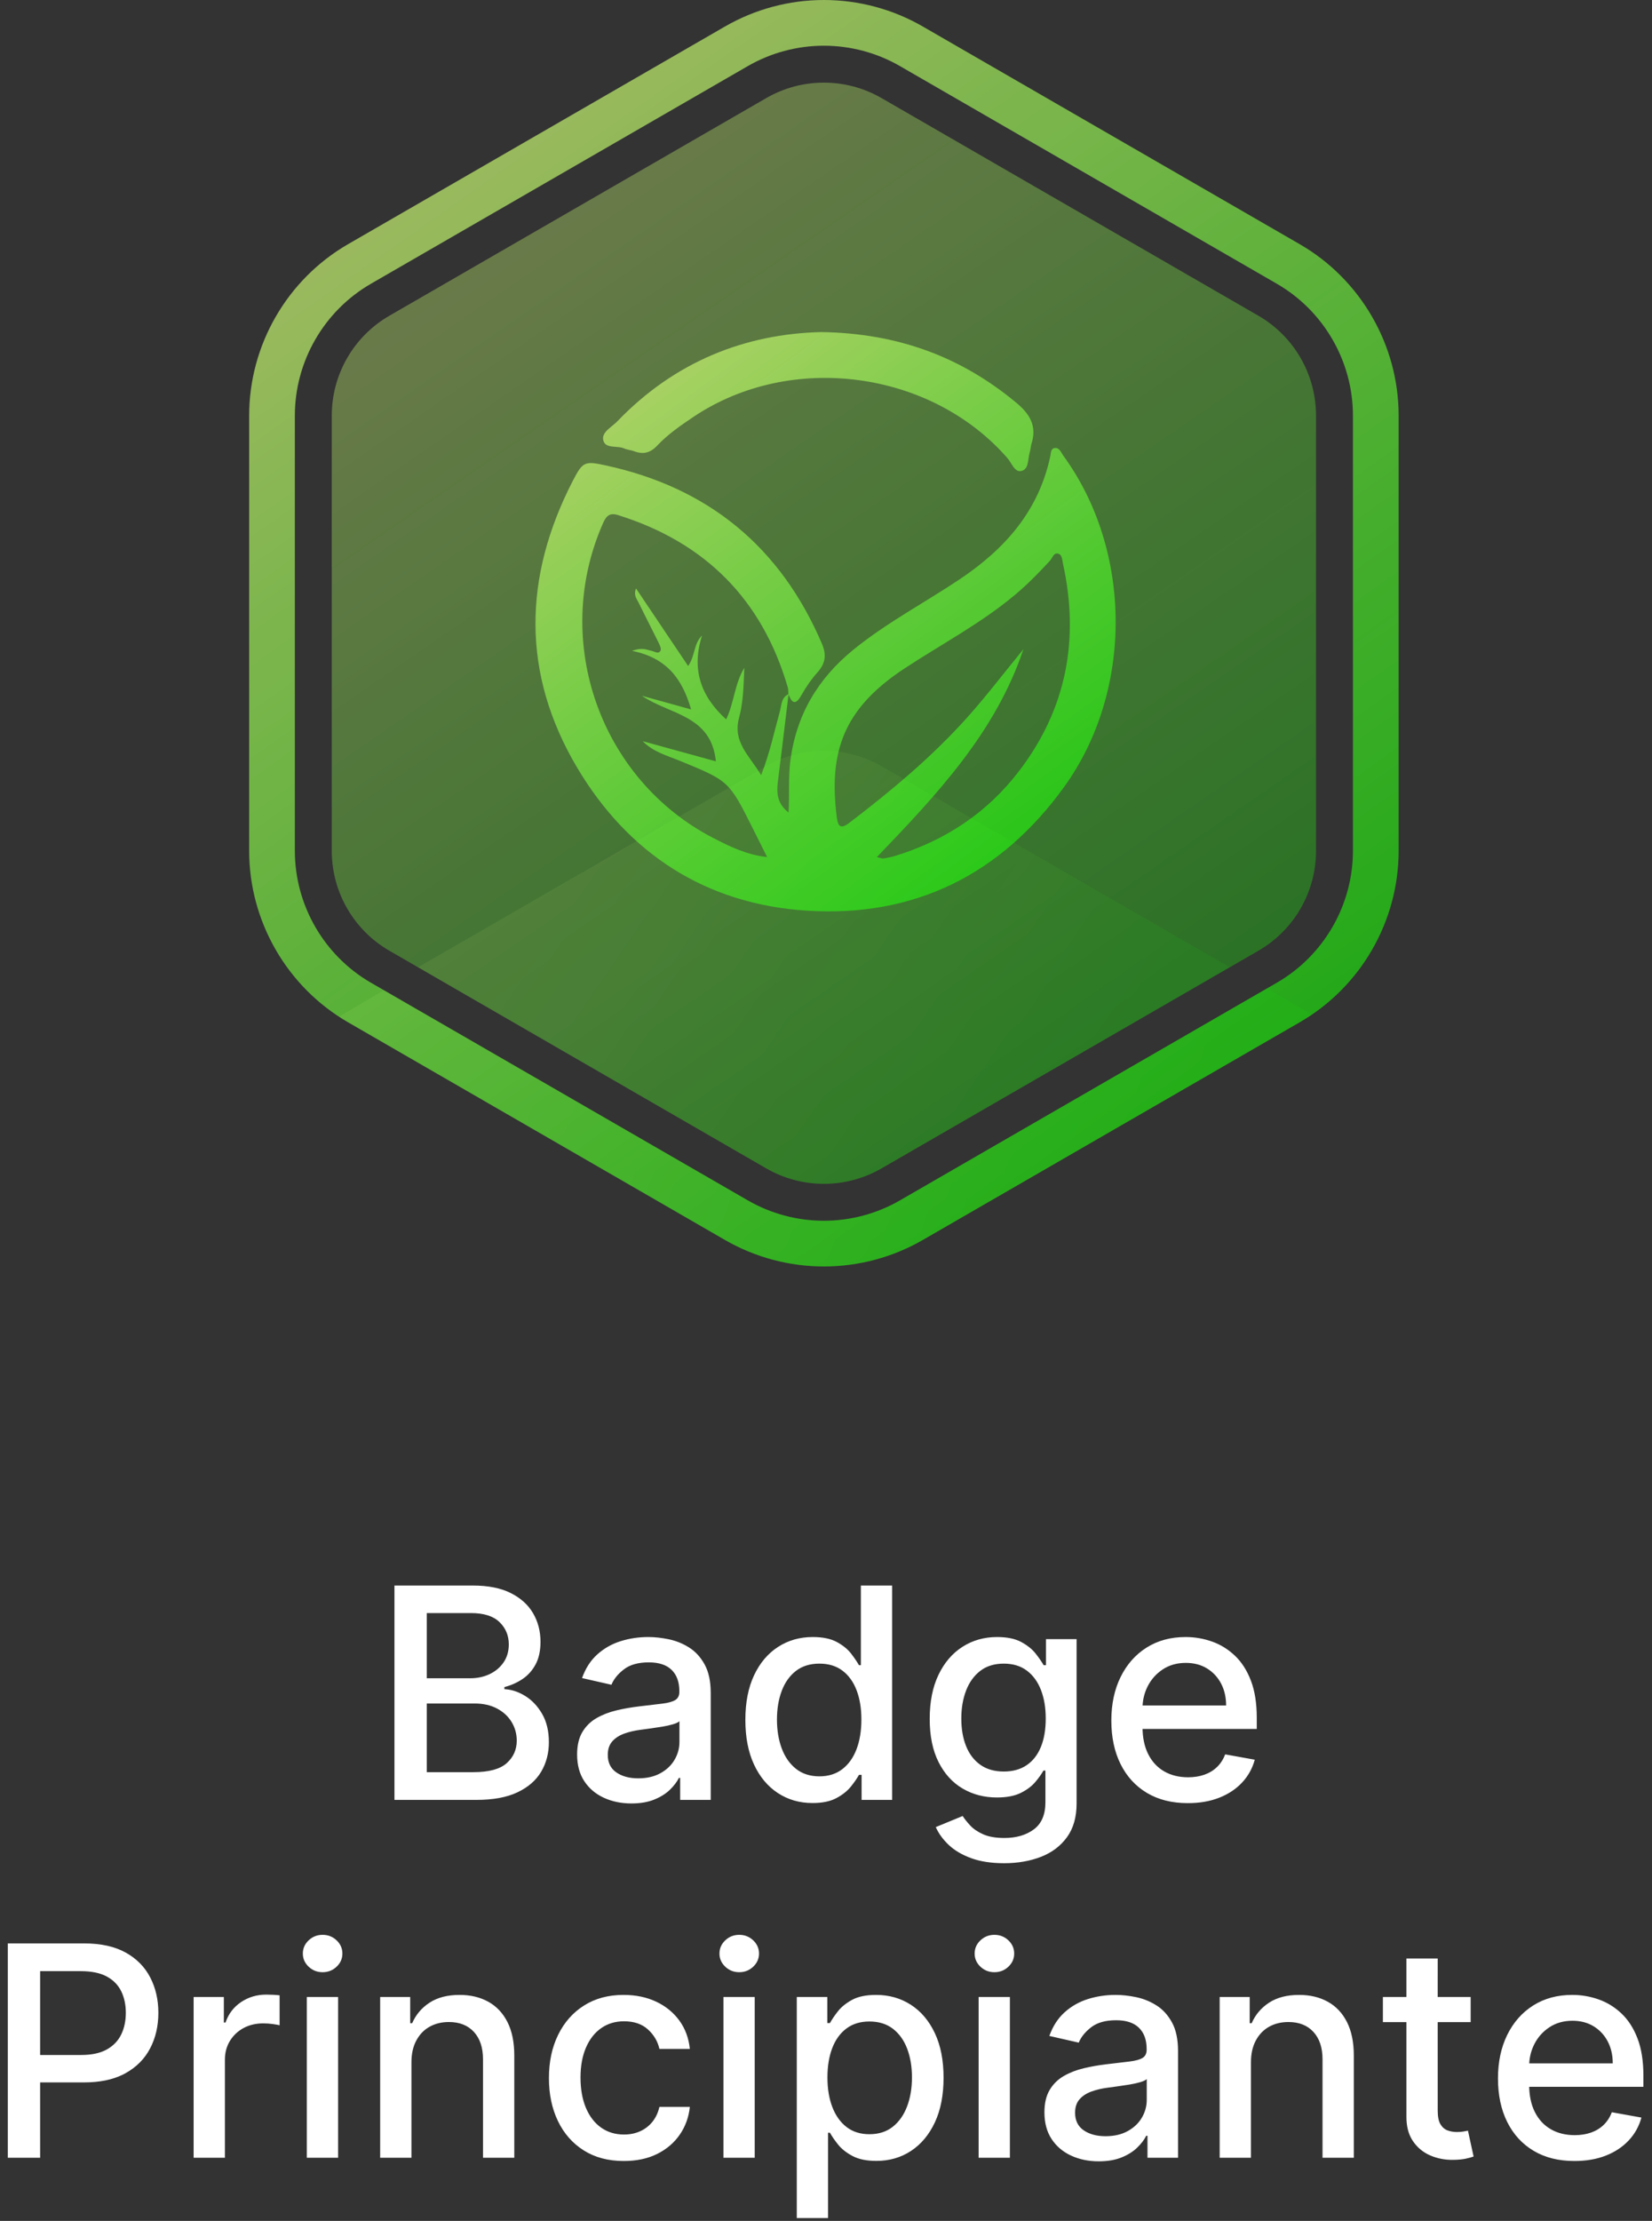 <?xml version="1.0" encoding="UTF-8"?>
<svg width="157px" height="211px" viewBox="0 0 157 211" version="1.1" xmlns="http://www.w3.org/2000/svg" xmlns:xlink="http://www.w3.org/1999/xlink">
    <rect x="0" y="0" width="157" height="211" fill="#333333" stroke="none"/>
    <!-- Generator: Sketch 64 (93537) - https://sketch.com -->
    <title>button/round-icon-label</title>
    <desc>Created with Sketch.</desc>
    <defs>
        <linearGradient x1="23.34%" y1="0%" x2="82.57%" y2="93.966%" id="linearGradient-1">
            <stop stop-color="#E0FF7E" offset="0%"></stop>
            <stop stop-color="#0EFF00" stop-opacity="0.866" offset="100%"></stop>
        </linearGradient>
        <linearGradient x1="24.145%" y1="0%" x2="81.586%" y2="93.966%" id="linearGradient-2">
            <stop stop-color="#E0FF7E" offset="0%"></stop>
            <stop stop-color="#0EFF00" stop-opacity="0.866" offset="100%"></stop>
        </linearGradient>
        <linearGradient x1="17.657%" y1="35.774%" x2="89.512%" y2="62.509%" id="linearGradient-3">
            <stop stop-color="#E0FF7E" offset="0%"></stop>
            <stop stop-color="#0EFF00" stop-opacity="0.866" offset="100%"></stop>
        </linearGradient>
        <linearGradient x1="17.657%" y1="45.923%" x2="89.512%" y2="53.585%" id="linearGradient-4">
            <stop stop-color="#E0FF7E" offset="0%"></stop>
            <stop stop-color="#0EFF00" stop-opacity="0.866" offset="100%"></stop>
        </linearGradient>
        <linearGradient x1="17.657%" y1="0.183%" x2="89.512%" y2="93.805%" id="linearGradient-5">
            <stop stop-color="#E0FF7E" offset="0%"></stop>
            <stop stop-color="#0EFF00" stop-opacity="0.866" offset="100%"></stop>
        </linearGradient>
    </defs>
    <g id="Page-1" stroke="none" stroke-width="1" fill="none" fill-rule="evenodd">
        <g id="MPG/overview" transform="translate(-1682, -1030)">
            <g id="button/round-icon-label" transform="translate(1680, 1030)">
                <g id="badge/icon/badge-1" transform="translate(20, 0)">
                    <g id="Group-13" transform="translate(5.679, 0)">
                        <path d="M54.621,4.343 C52.085,4.343 49.584,5.013 47.388,6.281 L11.576,26.957 C7.114,29.533 4.343,34.333 4.343,39.485 L4.343,80.837 C4.343,85.989 7.114,90.789 11.576,93.365 L47.388,114.041 C49.584,115.309 52.086,115.979 54.621,115.979 C57.156,115.979 59.657,115.309 61.853,114.041 L97.666,93.365 C102.127,90.789 104.899,85.989 104.899,80.837 L104.899,39.485 C104.899,34.333 102.127,29.533 97.666,26.957 L61.853,6.281 C59.658,5.013 57.156,4.343 54.621,4.343 M54.621,120.322 C51.324,120.322 48.072,119.451 45.217,117.802 L9.404,97.126 C3.603,93.777 0,87.535 0,80.837 L0,39.485 C0,32.786 3.604,26.545 9.404,23.196 L45.217,2.52 C48.072,0.871 51.324,0 54.621,0 C57.918,0 61.17,0.871 64.025,2.52 L99.837,23.196 C105.638,26.545 109.242,32.786 109.242,39.485 L109.242,80.837 C109.242,87.535 105.638,93.777 99.837,97.126 L64.025,117.802 C61.169,119.451 57.917,120.322 54.621,120.322" id="Fill-1" fill-opacity="0.75" fill="url(#linearGradient-1)" opacity="0.885"></path>
                        <path d="M13.33,29.995 C9.939,31.953 7.851,35.57 7.851,39.485 L7.851,80.838 C7.851,84.752 9.939,88.37 13.33,90.327 L49.142,111.003 C52.532,112.961 56.709,112.961 60.1,111.003 L95.912,90.327 C99.302,88.37 101.391,84.752 101.391,80.838 L101.391,39.485 C101.391,35.57 99.302,31.953 95.912,29.995 L60.1,9.319 C56.709,7.361 52.532,7.361 49.142,9.319 L13.33,29.995 Z" id="Fill-3" fill-opacity="0.4" fill="url(#linearGradient-2)" opacity="0.885"></path>
                        <g id="Group" opacity="0.2" transform="translate(8.533, 71.324)" fill-opacity="0.4">
                            <path d="M40.609,1.468 L7.517,20.573 L40.609,39.679 C43.999,41.636 48.176,41.636 51.566,39.679 L84.658,20.573 L51.566,1.468 C48.176,-0.489 43.999,-0.489 40.609,1.468" id="Fill-5" fill="url(#linearGradient-3)" opacity="0.885"></path>
                            <path d="M36.683,46.478 C39.539,48.126 42.791,48.998 46.087,48.998 C49.384,48.998 52.636,48.126 55.491,46.478 L91.304,25.801 C91.703,25.571 92.09,25.326 92.467,25.069 L88.175,22.594 L53.32,42.717 C51.124,43.984 48.623,44.655 46.087,44.655 C43.552,44.655 41.051,43.984 38.855,42.717 L4.265,22.747 L-6.82121026e-14,25.264 C0.285,25.45 0.574,25.63 0.871,25.801 L36.683,46.478 Z" id="Fill-7" fill="url(#linearGradient-4)" opacity="0.885"></path>
                        </g>
                        <path d="M76.595,42.564 C77.023,42.542 77.152,42.987 77.36,43.271 C83.957,52.293 84.031,65.64 77.465,74.743 C71.453,83.08 63.228,87.176 52.996,86.518 C43.421,85.903 36.036,81.12 31.167,72.922 C25.877,64.017 26.039,54.814 30.771,45.659 C31.716,43.831 31.901,43.785 33.907,44.221 C43.654,46.341 50.496,51.962 54.429,61.147 C54.891,62.226 54.771,63.031 54.007,63.884 C53.431,64.527 52.928,65.255 52.506,66.009 C52.017,66.884 51.665,66.948 51.3,66.085 L51.259,65.984 L50.934,68.669 C50.715,70.486 50.495,72.302 50.264,74.117 C50.122,75.228 50.102,76.282 51.26,77.194 C51.361,75.466 51.229,73.884 51.43,72.305 C51.988,67.93 54.048,64.467 57.434,61.718 C60.575,59.166 64.158,57.286 67.506,55.049 C71.815,52.169 75.046,48.543 76.143,43.316 C76.203,43.027 76.175,42.586 76.595,42.564 Z M76.112,53.263 C75.06,54.411 73.974,55.517 72.775,56.521 C69.528,59.239 65.785,61.204 62.271,63.516 C56.489,67.321 55.055,71.412 55.846,77.653 C55.954,78.506 56.197,78.812 57.031,78.177 C61.043,75.121 64.899,71.9 68.273,68.129 C70.128,66.055 71.803,63.841 73.585,61.676 C70.932,69.582 65.365,75.485 59.655,81.429 C60.019,81.511 60.154,81.582 60.275,81.562 C60.635,81.505 60.997,81.437 61.346,81.331 C66.126,79.874 70.123,77.239 73.166,73.26 C77.677,67.359 78.928,60.739 77.337,53.534 C77.261,53.189 77.277,52.704 76.885,52.601 C76.446,52.487 76.345,53.009 76.112,53.263 Z M33.564,49.857 C28.748,60.972 33.372,74.074 44.126,79.624 C45.671,80.421 47.257,81.207 49.226,81.428 L48.801,80.578 C48.461,79.901 48.156,79.292 47.851,78.682 C45.598,74.18 45.593,74.194 40.887,72.264 C39.687,71.772 38.403,71.439 37.404,70.419 C39.728,71.058 42.053,71.698 44.355,72.331 C43.919,67.91 39.93,67.899 37.326,66.103 C38.85,66.526 40.374,66.949 41.997,67.398 C41.169,64.499 39.683,62.494 36.392,61.837 C37.398,61.467 37.806,61.752 38.243,61.835 C38.537,61.891 38.894,62.184 39.096,61.814 C39.189,61.644 39.026,61.293 38.911,61.057 C38.287,59.784 37.63,58.527 37.011,57.251 C36.839,56.898 36.506,56.543 36.765,55.905 C38.459,58.424 40.054,60.797 41.72,63.275 C42.397,62.298 42.228,61.187 43.04,60.375 C42.023,63.562 42.902,66.151 45.332,68.343 C46.091,66.774 46.137,64.958 47.059,63.444 L47.019,64.406 C46.965,65.689 46.89,66.969 46.561,68.181 C45.929,70.514 47.537,71.768 48.657,73.647 C49.499,71.475 49.903,69.513 50.436,67.589 C50.589,67.037 50.559,66.367 51.132,66.015 L51.249,65.952 L51.24,65.789 C51.232,65.616 51.229,65.441 51.182,65.28 C48.741,56.937 43.334,51.523 35.054,48.935 C34.134,48.647 33.867,49.158 33.564,49.857 Z M54.396,31.549 C61.683,31.666 67.67,33.91 72.905,38.261 C74.196,39.335 74.882,40.471 74.352,42.149 C74.27,42.409 74.271,42.695 74.189,42.955 C73.991,43.589 74.123,44.547 73.421,44.738 C72.746,44.922 72.483,44.006 72.081,43.544 C64.792,35.164 51.438,33.41 42.214,39.613 C40.995,40.432 39.787,41.266 38.783,42.332 C38.121,43.037 37.444,43.2 36.578,42.867 C36.281,42.752 35.941,42.742 35.654,42.61 C34.979,42.299 33.829,42.68 33.648,41.803 C33.49,41.042 34.471,40.571 34.994,40.025 C40.416,34.377 47.115,31.71 54.396,31.549 Z" id="Combined-Shape" fill-opacity="0.75" fill="url(#linearGradient-5)" opacity="0.885"></path>
                    </g>
                </g>
                <path d="M47.292,171 C48.87,171 50.165,170.76 51.18,170.279 C52.194,169.799 52.945,169.146 53.432,168.32 C53.919,167.495 54.163,166.562 54.163,165.521 C54.163,164.467 53.951,163.572 53.526,162.837 C53.102,162.101 52.567,161.532 51.92,161.131 C51.274,160.73 50.613,160.513 49.937,160.48 L49.937,160.48 L49.937,160.281 C50.56,160.122 51.132,159.869 51.652,159.521 C52.172,159.173 52.588,158.709 52.9,158.129 C53.211,157.549 53.367,156.834 53.367,155.986 C53.367,154.978 53.132,154.072 52.661,153.266 C52.191,152.461 51.481,151.821 50.533,151.347 C49.585,150.873 48.389,150.636 46.944,150.636 L46.944,150.636 L39.487,150.636 L39.487,171 L47.292,171 Z M46.675,159.446 L42.559,159.446 L42.559,153.251 L46.755,153.251 C47.975,153.251 48.879,153.536 49.469,154.107 C50.059,154.677 50.354,155.383 50.354,156.224 C50.354,156.881 50.19,157.449 49.862,157.93 C49.534,158.41 49.093,158.783 48.54,159.048 C47.986,159.313 47.365,159.446 46.675,159.446 L46.675,159.446 Z M46.994,168.365 L42.559,168.365 L42.559,161.842 L47.103,161.842 C47.925,161.842 48.636,162.001 49.236,162.32 C49.836,162.638 50.298,163.065 50.623,163.602 C50.948,164.139 51.11,164.729 51.11,165.372 C51.11,166.227 50.792,166.94 50.156,167.51 C49.519,168.08 48.465,168.365 46.994,168.365 L46.994,168.365 Z M62.008,171.338 C62.85,171.338 63.572,171.215 64.175,170.97 C64.779,170.725 65.272,170.417 65.657,170.045 C66.041,169.674 66.33,169.296 66.522,168.912 L66.522,168.912 L66.641,168.912 L66.641,171 L69.545,171 L69.545,160.858 C69.545,159.744 69.353,158.838 68.968,158.138 C68.584,157.439 68.091,156.901 67.491,156.523 C66.892,156.145 66.249,155.885 65.562,155.742 C64.876,155.6 64.228,155.528 63.619,155.528 C62.697,155.528 61.819,155.659 60.984,155.921 C60.148,156.183 59.411,156.601 58.771,157.174 C58.132,157.747 57.646,158.498 57.315,159.426 L57.315,159.426 L60.109,160.062 C60.327,159.526 60.723,159.037 61.297,158.596 C61.87,158.155 62.657,157.935 63.658,157.935 C64.62,157.935 65.344,158.173 65.831,158.651 C66.318,159.128 66.562,159.801 66.562,160.669 L66.562,160.669 L66.562,160.739 C66.562,161.097 66.433,161.355 66.174,161.514 C65.915,161.673 65.501,161.788 64.931,161.857 C64.361,161.927 63.619,162.015 62.704,162.121 C61.981,162.207 61.272,162.333 60.576,162.499 C59.88,162.664 59.25,162.91 58.687,163.234 C58.123,163.559 57.676,164 57.344,164.557 C57.013,165.114 56.847,165.823 56.847,166.685 C56.847,167.686 57.074,168.531 57.528,169.22 C57.982,169.91 58.601,170.435 59.383,170.796 C60.165,171.157 61.04,171.338 62.008,171.338 Z M62.654,168.952 C61.812,168.952 61.12,168.764 60.576,168.39 C60.032,168.015 59.761,167.46 59.761,166.724 C59.761,166.194 59.902,165.768 60.183,165.447 C60.465,165.125 60.843,164.878 61.317,164.706 C61.791,164.534 62.316,164.411 62.893,164.338 C63.138,164.305 63.443,164.263 63.808,164.214 C64.172,164.164 64.547,164.108 64.931,164.045 C65.316,163.982 65.659,163.906 65.96,163.816 C66.262,163.727 66.466,163.629 66.572,163.523 L66.572,163.523 L66.572,165.491 C66.572,166.095 66.418,166.66 66.109,167.187 C65.801,167.714 65.354,168.14 64.767,168.464 C64.18,168.789 63.476,168.952 62.654,168.952 Z M79.219,171.298 C80.147,171.298 80.903,171.143 81.487,170.831 C82.07,170.519 82.529,170.155 82.864,169.737 C83.198,169.32 83.455,168.948 83.634,168.624 L83.634,168.624 L83.883,168.624 L83.883,171 L86.786,171 L86.786,150.636 L83.813,150.636 L83.813,158.203 L83.634,158.203 C83.455,157.885 83.205,157.517 82.884,157.099 C82.562,156.682 82.111,156.316 81.531,156.001 C80.951,155.686 80.187,155.528 79.239,155.528 C78.013,155.528 76.916,155.84 75.948,156.463 C74.98,157.086 74.22,157.984 73.666,159.158 C73.113,160.331 72.836,161.743 72.836,163.393 C72.836,165.044 73.109,166.458 73.656,167.634 C74.203,168.811 74.959,169.716 75.923,170.349 C76.888,170.982 77.987,171.298 79.219,171.298 Z M79.876,168.763 C78.994,168.763 78.253,168.526 77.653,168.052 C77.054,167.578 76.601,166.933 76.296,166.118 C75.991,165.303 75.839,164.384 75.839,163.364 C75.839,162.356 75.99,161.451 76.291,160.649 C76.593,159.847 77.042,159.214 77.638,158.75 C78.235,158.286 78.981,158.054 79.876,158.054 C80.744,158.054 81.473,158.276 82.063,158.72 C82.653,159.164 83.101,159.784 83.406,160.58 C83.71,161.375 83.863,162.303 83.863,163.364 C83.863,164.438 83.709,165.379 83.401,166.188 C83.092,166.996 82.642,167.628 82.048,168.082 C81.455,168.536 80.731,168.763 79.876,168.763 Z M97.425,177.016 C98.725,177.016 99.893,176.813 100.93,176.409 C101.968,176.005 102.791,175.383 103.401,174.545 C104.011,173.706 104.316,172.637 104.316,171.338 L104.316,171.338 L104.316,155.727 L101.403,155.727 L101.403,158.203 L101.184,158.203 C101.005,157.885 100.751,157.517 100.423,157.099 C100.095,156.682 99.639,156.316 99.056,156.001 C98.473,155.686 97.707,155.528 96.759,155.528 C95.533,155.528 94.436,155.838 93.468,156.458 C92.5,157.078 91.74,157.968 91.186,159.128 C90.633,160.288 90.356,161.68 90.356,163.304 C90.356,164.928 90.636,166.295 91.196,167.406 C91.756,168.516 92.518,169.354 93.483,169.921 C94.447,170.488 95.533,170.771 96.739,170.771 C97.674,170.771 98.433,170.625 99.016,170.334 C99.6,170.042 100.059,169.697 100.393,169.3 C100.728,168.902 100.985,168.541 101.164,168.216 L101.164,168.216 L101.353,168.216 L101.353,171.219 C101.353,172.399 100.985,173.26 100.249,173.804 C99.513,174.348 98.582,174.619 97.455,174.619 C96.633,174.619 95.962,174.503 95.442,174.271 C94.921,174.039 94.51,173.761 94.209,173.436 C93.907,173.111 93.667,172.81 93.488,172.531 L93.488,172.531 L90.933,173.585 C91.204,174.195 91.615,174.76 92.165,175.281 C92.716,175.801 93.427,176.22 94.298,176.538 C95.17,176.857 96.212,177.016 97.425,177.016 Z M97.396,168.305 C96.514,168.305 95.773,168.093 95.173,167.669 C94.573,167.245 94.121,166.655 93.816,165.899 C93.511,165.143 93.359,164.265 93.359,163.264 C93.359,162.29 93.509,161.408 93.811,160.619 C94.113,159.83 94.562,159.206 95.158,158.745 C95.755,158.284 96.501,158.054 97.396,158.054 C98.264,158.054 98.993,158.274 99.583,158.715 C100.173,159.156 100.621,159.768 100.925,160.55 C101.23,161.332 101.383,162.237 101.383,163.264 C101.383,164.318 101.229,165.221 100.92,165.974 C100.612,166.726 100.161,167.303 99.568,167.704 C98.975,168.105 98.251,168.305 97.396,168.305 Z M114.886,171.308 C115.999,171.308 116.992,171.138 117.864,170.796 C118.735,170.455 119.461,169.974 120.041,169.354 C120.621,168.735 121.024,168.01 121.249,167.182 L121.249,167.182 L118.435,166.675 C118.256,167.152 117.998,167.553 117.66,167.878 C117.322,168.203 116.921,168.446 116.457,168.609 C115.993,168.771 115.479,168.852 114.915,168.852 C114.047,168.852 113.288,168.665 112.638,168.29 C111.989,167.916 111.483,167.371 111.122,166.655 C110.761,165.939 110.58,165.071 110.58,164.05 L110.584,164.259 L121.438,164.259 L121.438,163.205 C121.438,161.819 121.253,160.641 120.881,159.67 C120.51,158.699 120.003,157.908 119.36,157.298 C118.717,156.688 117.991,156.241 117.183,155.956 C116.374,155.671 115.539,155.528 114.677,155.528 C113.258,155.528 112.02,155.863 110.963,156.533 C109.906,157.202 109.084,158.134 108.497,159.327 C107.911,160.52 107.617,161.899 107.617,163.463 C107.617,165.047 107.911,166.428 108.497,167.604 C109.084,168.781 109.919,169.692 111.003,170.339 C112.087,170.985 113.381,171.308 114.886,171.308 Z M110.588,162.026 C110.625,161.371 110.789,160.758 111.082,160.187 C111.417,159.534 111.894,159.004 112.514,158.596 C113.134,158.188 113.862,157.984 114.697,157.984 C115.466,157.984 116.137,158.16 116.71,158.511 C117.284,158.863 117.729,159.342 118.048,159.948 C118.366,160.555 118.525,161.249 118.525,162.031 L118.525,162.031 L110.588,162.032 L110.588,162.026 Z M5.814,205 L5.813,197.841 L9.99,197.841 C11.446,197.841 12.675,197.594 13.677,197.1 L13.923,196.971 C14.967,196.391 15.749,195.602 16.269,194.604 C16.79,193.607 17.05,192.482 17.05,191.229 C17.05,189.982 16.791,188.861 16.274,187.863 C15.757,186.865 14.978,186.078 13.938,185.501 C12.897,184.925 11.584,184.636 10,184.636 L10,184.636 L2.741,184.636 L2.741,205 L5.814,205 Z M5.814,187.271 L9.672,187.271 C10.693,187.271 11.516,187.44 12.143,187.778 C12.769,188.116 13.228,188.584 13.52,189.18 C13.812,189.777 13.957,190.46 13.957,191.229 C13.957,191.998 13.812,192.684 13.52,193.287 C13.228,193.89 12.771,194.366 12.148,194.714 C11.525,195.062 10.713,195.236 9.712,195.236 L9.712,195.236 L5.813,195.236 L5.814,187.271 Z M23.374,205 L23.374,195.673 C23.374,195.01 23.533,194.419 23.851,193.898 C24.169,193.378 24.602,192.97 25.148,192.675 C25.695,192.38 26.32,192.233 27.023,192.233 C27.328,192.233 27.633,192.254 27.938,192.298 C28.242,192.341 28.455,192.379 28.574,192.412 L28.574,192.412 L28.574,189.568 C28.428,189.548 28.228,189.532 27.972,189.518 C27.717,189.505 27.497,189.499 27.311,189.499 C26.416,189.499 25.616,189.736 24.91,190.21 C24.204,190.683 23.712,191.331 23.433,192.153 L23.433,192.153 L23.274,192.153 L23.274,189.727 L20.401,189.727 L20.401,205 L23.374,205 Z M32.661,187.371 C33.178,187.371 33.62,187.197 33.988,186.849 C34.356,186.501 34.54,186.085 34.54,185.601 C34.54,185.11 34.356,184.691 33.988,184.343 C33.62,183.995 33.178,183.821 32.661,183.821 C32.143,183.821 31.701,183.995 31.333,184.343 C30.965,184.691 30.781,185.11 30.781,185.601 C30.781,186.085 30.965,186.501 31.333,186.849 C31.701,187.197 32.143,187.371 32.661,187.371 Z M34.132,205 L34.132,189.727 L31.159,189.727 L31.159,205 L34.132,205 Z M41.102,205 L41.102,195.932 C41.102,195.123 41.256,194.432 41.565,193.859 C41.873,193.285 42.294,192.849 42.827,192.551 C43.361,192.253 43.973,192.104 44.662,192.104 C45.67,192.104 46.462,192.417 47.038,193.043 C47.615,193.67 47.903,194.536 47.903,195.643 L47.903,195.643 L47.903,205 L50.876,205 L50.876,195.286 C50.876,194.026 50.661,192.969 50.23,192.114 C49.799,191.259 49.193,190.614 48.411,190.18 C47.628,189.746 46.717,189.528 45.676,189.528 C44.529,189.528 43.58,189.774 42.827,190.264 C42.075,190.755 41.523,191.404 41.172,192.213 L41.172,192.213 L40.983,192.213 L40.983,189.727 L38.129,189.727 L38.129,205 L41.102,205 Z M61.287,205.308 C62.493,205.308 63.546,205.086 64.444,204.642 C65.342,204.198 66.06,203.588 66.597,202.812 C67.134,202.037 67.455,201.155 67.561,200.168 L67.561,200.168 L64.668,200.168 C64.542,200.718 64.321,201.188 64.006,201.58 C63.692,201.971 63.304,202.271 62.843,202.479 C62.382,202.688 61.87,202.793 61.307,202.793 C60.465,202.793 59.734,202.571 59.114,202.126 C58.495,201.682 58.016,201.056 57.678,200.247 C57.339,199.438 57.17,198.477 57.17,197.364 C57.17,196.277 57.343,195.334 57.688,194.535 C58.032,193.736 58.514,193.12 59.134,192.685 C59.754,192.251 60.478,192.034 61.307,192.034 C62.255,192.034 63.012,192.293 63.579,192.81 C64.146,193.327 64.509,193.943 64.668,194.659 L64.668,194.659 L67.561,194.659 C67.455,193.632 67.122,192.733 66.562,191.964 C66.002,191.196 65.268,190.597 64.359,190.17 C63.451,189.742 62.417,189.528 61.257,189.528 C59.819,189.528 58.569,189.863 57.509,190.533 C56.448,191.202 55.626,192.132 55.043,193.322 C54.459,194.512 54.168,195.882 54.168,197.433 C54.168,198.964 54.453,200.323 55.023,201.51 C55.593,202.696 56.41,203.626 57.474,204.299 C58.538,204.972 59.809,205.308 61.287,205.308 Z M72.254,187.371 C72.771,187.371 73.214,187.197 73.582,186.849 C73.95,186.501 74.134,186.085 74.134,185.601 C74.134,185.11 73.95,184.691 73.582,184.343 C73.214,183.995 72.771,183.821 72.254,183.821 C71.737,183.821 71.295,183.995 70.927,184.343 C70.559,184.691 70.375,185.11 70.375,185.601 C70.375,186.085 70.559,186.501 70.927,186.849 C71.295,187.197 71.737,187.371 72.254,187.371 Z M73.726,205 L73.726,189.727 L70.753,189.727 L70.753,205 L73.726,205 Z M80.696,210.727 L80.696,202.624 L80.875,202.624 C81.054,202.948 81.309,203.32 81.641,203.737 C81.972,204.155 82.431,204.519 83.018,204.831 C83.604,205.143 84.362,205.298 85.29,205.298 C86.523,205.298 87.62,204.982 88.581,204.349 C89.542,203.716 90.298,202.811 90.848,201.634 C91.398,200.458 91.673,199.044 91.673,197.393 C91.673,195.743 91.397,194.331 90.843,193.158 C90.29,191.984 89.529,191.086 88.561,190.463 C87.593,189.84 86.493,189.528 85.26,189.528 C84.312,189.528 83.55,189.686 82.973,190.001 C82.396,190.316 81.946,190.682 81.621,191.099 C81.296,191.517 81.047,191.885 80.875,192.203 L80.875,192.203 L80.626,192.203 L80.626,189.727 L77.723,189.727 L77.723,210.727 L80.696,210.727 Z M84.624,202.763 C83.768,202.763 83.046,202.536 82.456,202.082 C81.866,201.628 81.415,200.996 81.104,200.188 C80.792,199.379 80.636,198.438 80.636,197.364 C80.636,196.303 80.789,195.375 81.094,194.58 C81.399,193.784 81.848,193.164 82.441,192.72 C83.034,192.276 83.762,192.054 84.624,192.054 C85.518,192.054 86.266,192.286 86.866,192.75 C87.466,193.214 87.916,193.847 88.218,194.649 C88.52,195.451 88.67,196.356 88.67,197.364 C88.67,198.384 88.516,199.303 88.208,200.118 C87.9,200.933 87.447,201.578 86.851,202.052 C86.254,202.526 85.512,202.763 84.624,202.763 Z M96.506,187.371 C97.023,187.371 97.465,187.197 97.833,186.849 C98.201,186.501 98.385,186.085 98.385,185.601 C98.385,185.11 98.201,184.691 97.833,184.343 C97.465,183.995 97.023,183.821 96.506,183.821 C95.989,183.821 95.546,183.995 95.178,184.343 C94.81,184.691 94.626,185.11 94.626,185.601 C94.626,186.085 94.81,186.501 95.178,186.849 C95.546,187.197 95.989,187.371 96.506,187.371 Z M97.977,205 L97.977,189.727 L95.004,189.727 L95.004,205 L97.977,205 Z M106.419,205.338 C107.261,205.338 107.983,205.215 108.587,204.97 C109.19,204.725 109.684,204.417 110.068,204.045 C110.453,203.674 110.741,203.296 110.933,202.912 L110.933,202.912 L111.053,202.912 L111.053,205 L113.956,205 L113.956,194.858 C113.956,193.744 113.764,192.838 113.379,192.138 C112.995,191.439 112.503,190.901 111.903,190.523 C111.303,190.145 110.66,189.885 109.974,189.742 C109.288,189.6 108.64,189.528 108.03,189.528 C107.108,189.528 106.23,189.659 105.395,189.921 C104.56,190.183 103.822,190.601 103.183,191.174 C102.543,191.747 102.057,192.498 101.726,193.426 L101.726,193.426 L104.52,194.062 C104.739,193.526 105.135,193.037 105.708,192.596 C106.281,192.155 107.069,191.935 108.07,191.935 C109.031,191.935 109.755,192.173 110.242,192.651 C110.729,193.128 110.973,193.801 110.973,194.669 L110.973,194.669 L110.973,194.739 C110.973,195.097 110.844,195.355 110.585,195.514 C110.327,195.673 109.912,195.788 109.342,195.857 C108.772,195.927 108.03,196.015 107.115,196.121 C106.393,196.207 105.683,196.333 104.987,196.499 C104.291,196.664 103.661,196.91 103.098,197.234 C102.535,197.559 102.087,198 101.756,198.557 C101.424,199.114 101.259,199.823 101.259,200.685 C101.259,201.686 101.486,202.531 101.94,203.22 C102.394,203.91 103.012,204.435 103.794,204.796 C104.576,205.157 105.451,205.338 106.419,205.338 Z M107.065,202.952 C106.223,202.952 105.531,202.764 104.987,202.39 C104.444,202.015 104.172,201.46 104.172,200.724 C104.172,200.194 104.313,199.768 104.594,199.447 C104.876,199.125 105.254,198.878 105.728,198.706 C106.202,198.534 106.727,198.411 107.304,198.338 C107.549,198.305 107.854,198.263 108.219,198.214 C108.583,198.164 108.958,198.108 109.342,198.045 C109.727,197.982 110.07,197.906 110.371,197.816 C110.673,197.727 110.877,197.629 110.983,197.523 L110.983,197.523 L110.983,199.491 C110.983,200.095 110.829,200.66 110.521,201.187 C110.212,201.714 109.765,202.14 109.178,202.464 C108.592,202.789 107.887,202.952 107.065,202.952 Z M120.886,205 L120.886,195.932 C120.886,195.123 121.04,194.432 121.349,193.859 C121.657,193.285 122.078,192.849 122.612,192.551 C123.145,192.253 123.757,192.104 124.446,192.104 C125.454,192.104 126.246,192.417 126.822,193.043 C127.399,193.67 127.688,194.536 127.688,195.643 L127.688,195.643 L127.688,205 L130.661,205 L130.661,195.286 C130.661,194.026 130.445,192.969 130.014,192.114 C129.583,191.259 128.977,190.614 128.195,190.18 C127.412,189.746 126.501,189.528 125.46,189.528 C124.313,189.528 123.364,189.774 122.612,190.264 C121.859,190.755 121.307,191.404 120.956,192.213 L120.956,192.213 L120.767,192.213 L120.767,189.727 L117.913,189.727 L117.913,205 L120.886,205 Z M140.116,205.199 C140.594,205.192 140.991,205.154 141.31,205.085 C141.628,205.015 141.873,204.947 142.045,204.881 L142.045,204.881 L141.509,202.425 C141.409,202.445 141.27,202.471 141.091,202.504 C140.912,202.537 140.703,202.554 140.464,202.554 C140.14,202.554 139.84,202.503 139.565,202.4 C139.29,202.297 139.066,202.102 138.893,201.813 C138.721,201.525 138.635,201.092 138.635,200.516 L138.635,200.516 L138.634,192.114 L141.767,192.114 L141.767,189.727 L138.634,189.728 L138.635,186.068 L135.662,186.068 L135.661,189.728 L133.425,189.727 L133.425,192.114 L135.661,192.114 L135.662,201.132 C135.662,201.961 135.831,202.664 136.169,203.241 L136.288,203.429 C136.706,204.039 137.253,204.49 137.929,204.781 C138.605,205.073 139.334,205.212 140.116,205.199 Z M151.631,205.308 C152.744,205.308 153.737,205.138 154.609,204.796 C155.48,204.455 156.206,203.974 156.786,203.354 C157.366,202.735 157.769,202.01 157.994,201.182 L157.994,201.182 L155.18,200.675 C155.001,201.152 154.743,201.553 154.405,201.878 C154.067,202.203 153.666,202.446 153.202,202.609 C152.738,202.771 152.224,202.852 151.661,202.852 C150.792,202.852 150.033,202.665 149.384,202.29 C148.734,201.916 148.228,201.371 147.867,200.655 C147.506,199.939 147.325,199.071 147.325,198.05 L147.329,198.259 L158.183,198.259 L158.183,197.205 C158.183,195.819 157.998,194.641 157.626,193.67 C157.255,192.699 156.748,191.908 156.105,191.298 C155.462,190.688 154.736,190.241 153.928,189.956 C153.119,189.671 152.284,189.528 151.422,189.528 C150.003,189.528 148.765,189.863 147.708,190.533 C146.651,191.202 145.829,192.134 145.242,193.327 C144.656,194.52 144.362,195.899 144.362,197.463 C144.362,199.047 144.656,200.428 145.242,201.604 C145.829,202.781 146.664,203.692 147.748,204.339 C148.832,204.985 150.126,205.308 151.631,205.308 Z M147.333,196.026 C147.37,195.371 147.535,194.758 147.827,194.187 C148.162,193.534 148.639,193.004 149.259,192.596 C149.879,192.188 150.607,191.984 151.442,191.984 C152.211,191.984 152.882,192.16 153.455,192.511 C154.029,192.863 154.474,193.342 154.793,193.948 C155.111,194.555 155.27,195.249 155.27,196.031 L155.27,196.031 L147.333,196.032 L147.333,196.026 Z" id="BadgePrincipiante" fill="#FFFFFF" fill-rule="nonzero"></path>
            </g>
        </g>
    </g>
</svg>